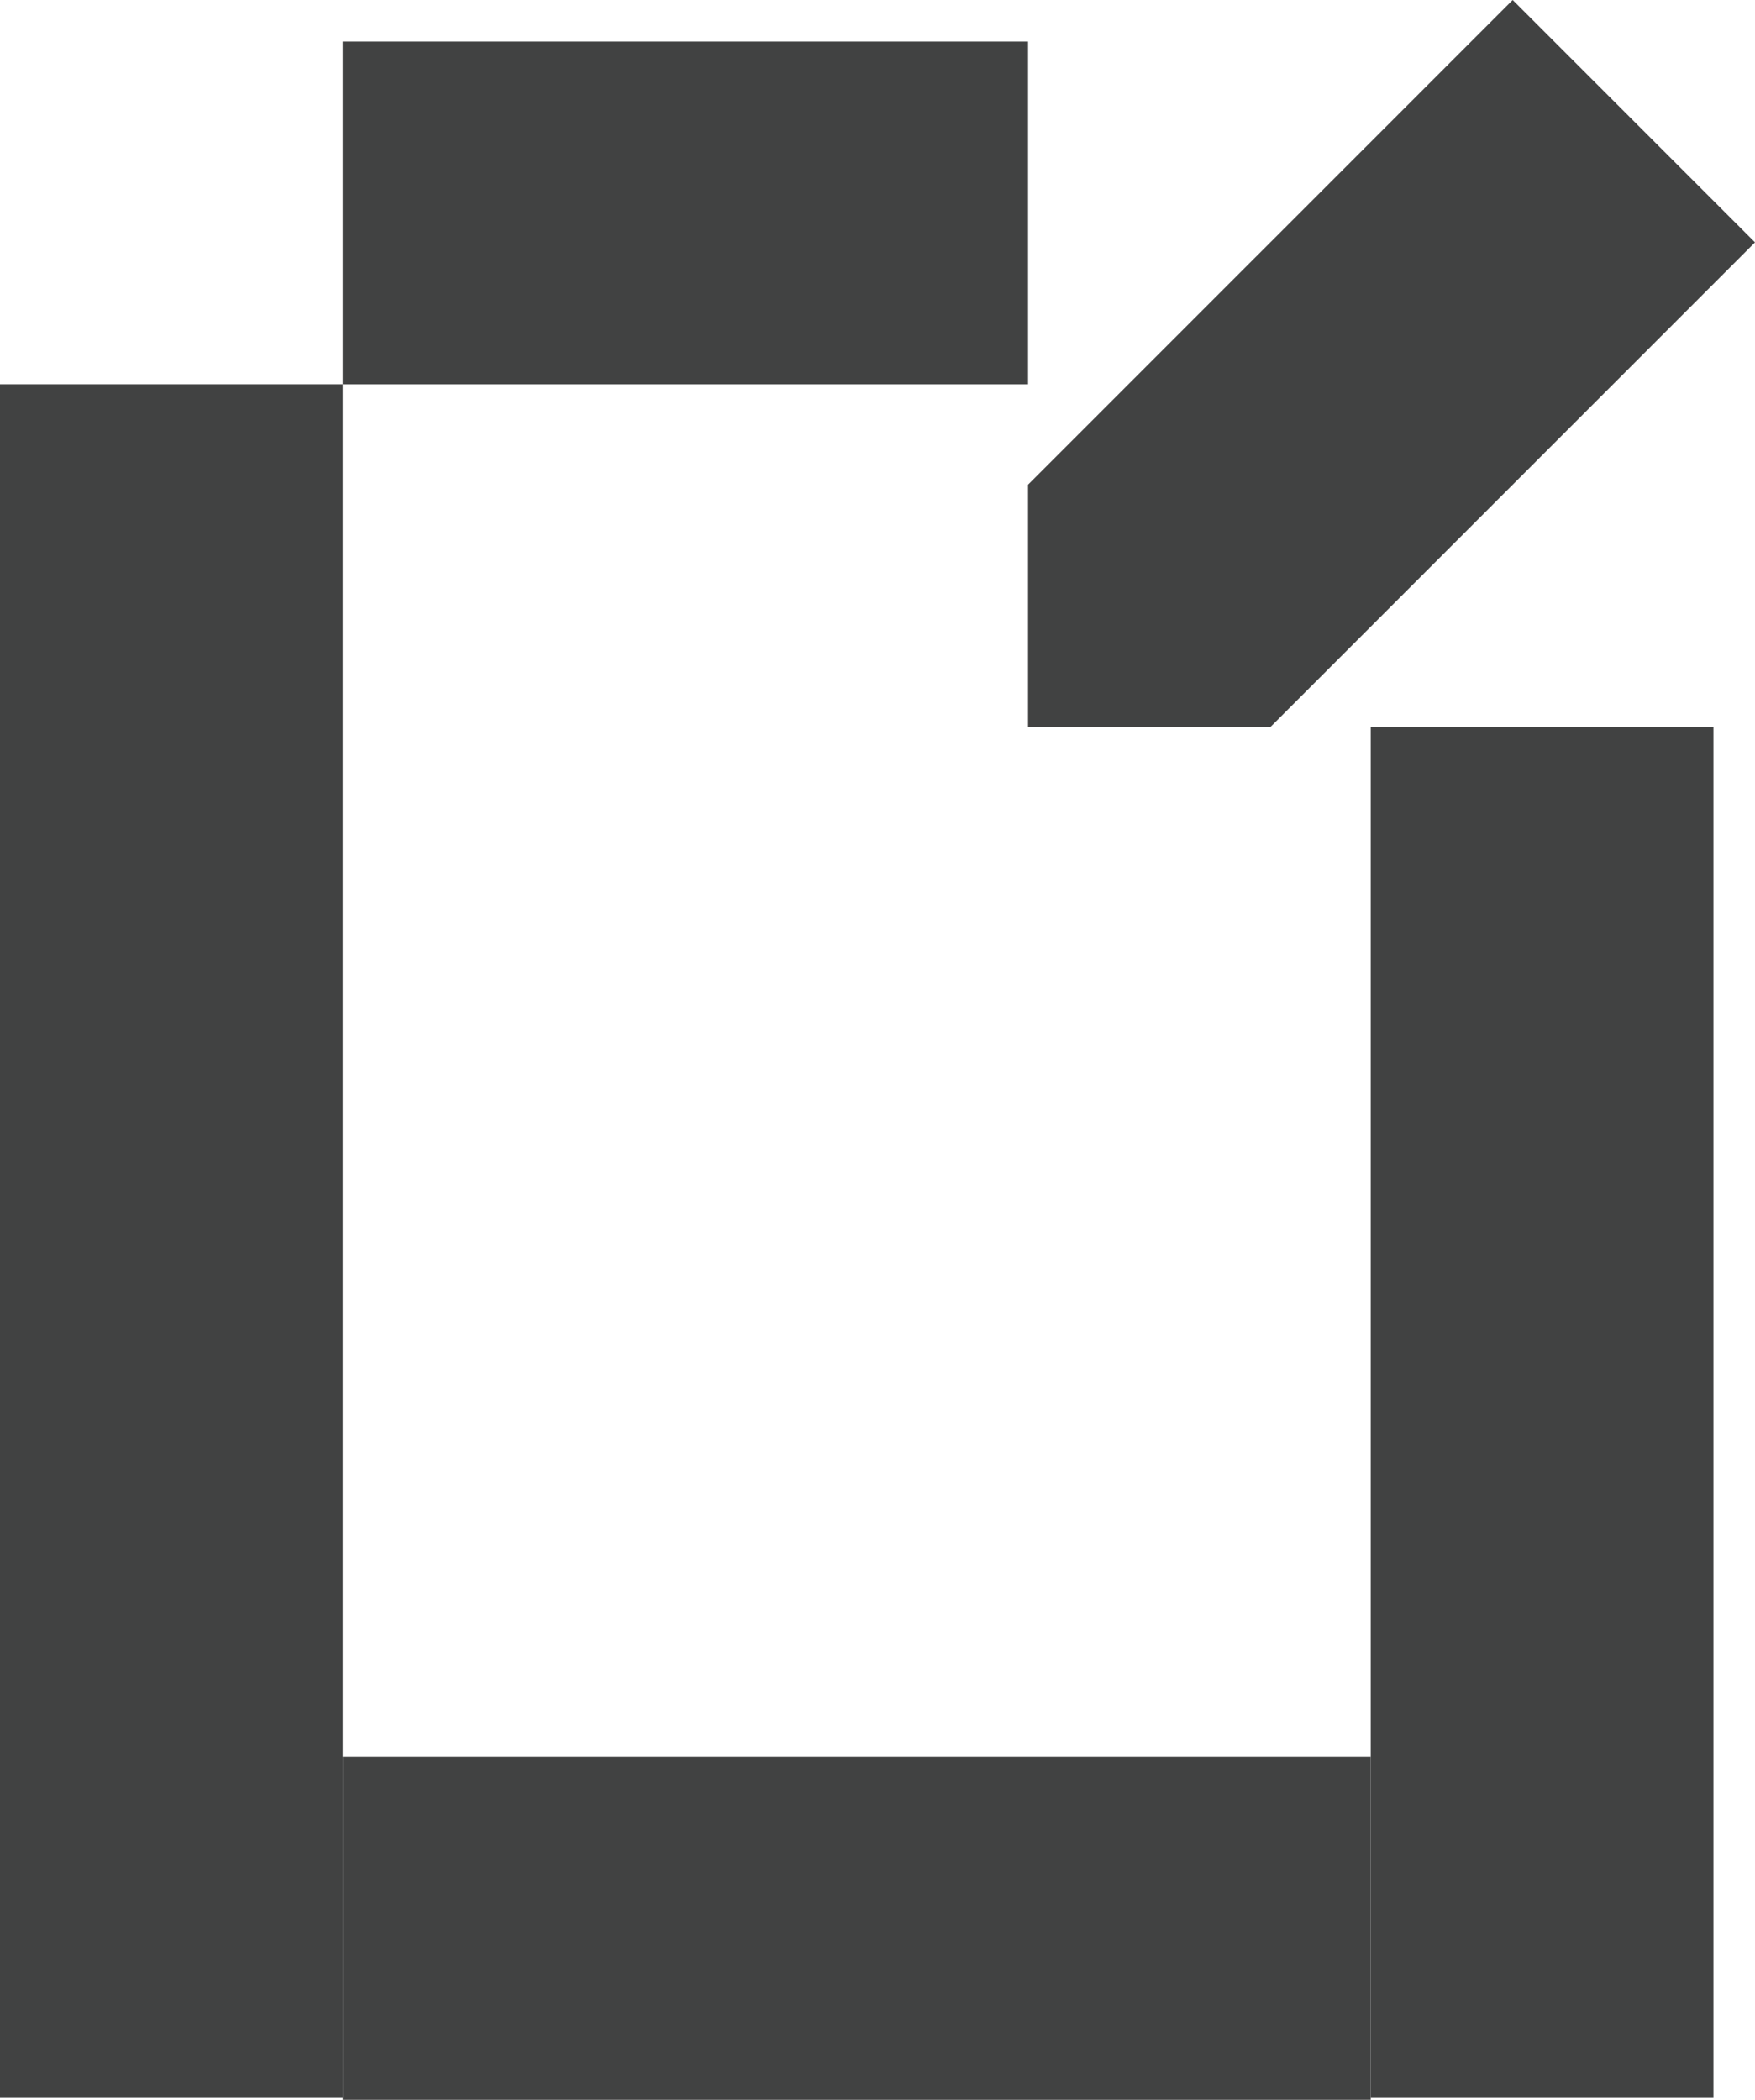 <?xml version="1.0" encoding="UTF-8"?><svg id="b" xmlns="http://www.w3.org/2000/svg" width="902.78" height="1080" viewBox="0 0 902.78 1080"><g id="c"><rect x="176.28" y="21.39" width="352.56" height="176.28" fill="#414242"/><rect x="176.28" y="903.72" width="528.83" height="176.28" fill="#414242"/><rect y="197.66" width="176.28" height="881.39" fill="#414242"/><rect x="705.11" y="373.94" width="176.28" height="705.11" fill="#414242"/><polygon points="653.48 373.94 528.83 373.94 528.83 249.29 778.13 0 902.78 124.65 653.48 373.94" fill="#414242"/></g></svg>